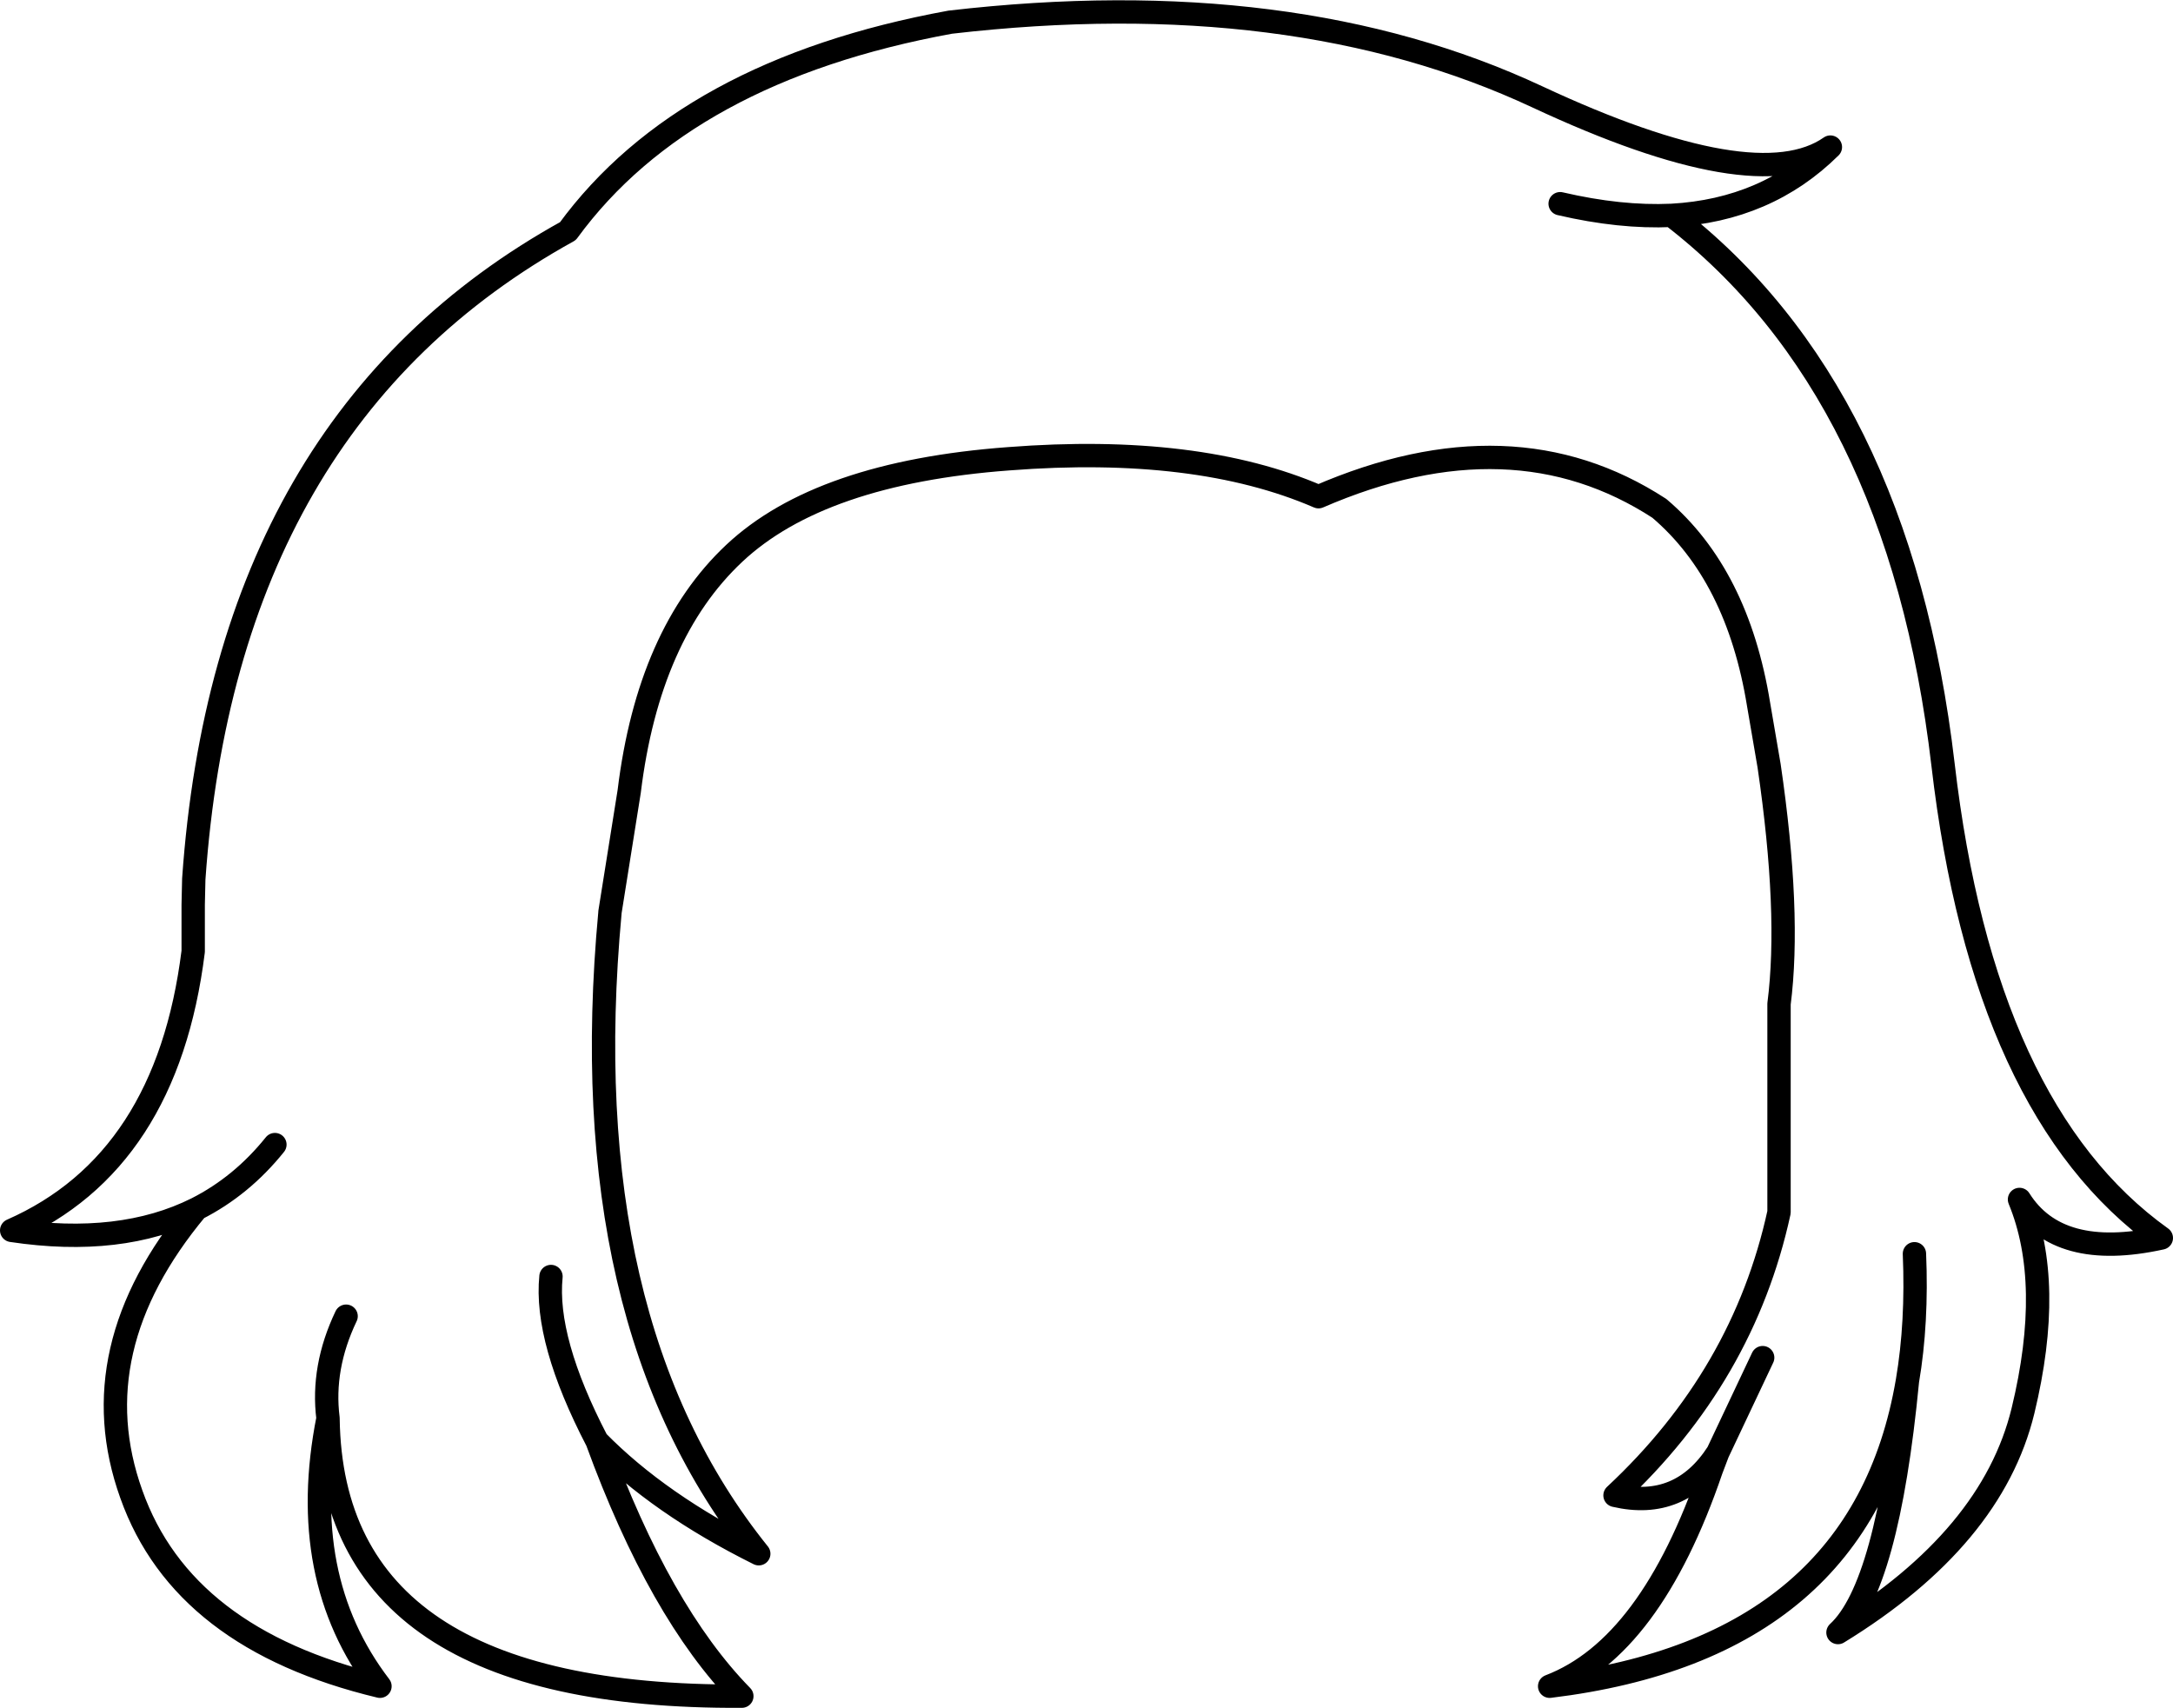 <?xml version="1.0" encoding="UTF-8" standalone="no"?>
<svg xmlns:xlink="http://www.w3.org/1999/xlink" height="146.3px" width="186.15px" xmlns="http://www.w3.org/2000/svg">
  <g transform="matrix(1.0, 0.0, 0.0, 1.0, 93.05, 73.15)">
    <path d="M70.95 34.25 Q71.2 40.15 70.35 45.15 68.65 62.8 64.4 66.7 77.6 58.6 80.25 47.7 82.9 36.75 79.95 29.6 83.25 34.85 92.1 32.9 76.85 22.0 73.4 -7.65 69.65 -39.7 50.15 -54.7 45.75 -54.5 40.6 -55.7 M70.35 45.15 Q66.45 68.05 39.7 71.3 48.35 68.0 53.55 52.75 L54.1 51.3 Q50.9 56.25 45.3 54.95 56.3 44.7 59.35 30.7 L59.35 12.85 Q60.35 5.05 58.5 -7.55 L57.6 -12.8 Q55.8 -23.9 49.1 -29.6 36.5 -37.8 19.9 -30.6 9.5 -35.1 -6.65 -33.85 -22.8 -32.65 -30.15 -25.75 -37.5 -18.85 -39.15 -5.35 L-40.8 5.0 -40.8 5.05 Q-44.05 40.05 -28.05 59.95 -36.6 55.7 -41.9 50.3 -36.55 64.95 -29.5 72.15 -64.6 72.35 -64.95 48.4 L-64.95 48.35 Q-67.65 61.95 -60.5 71.3 -77.4 67.25 -81.8 54.85 -86.25 42.45 -76.2 30.4 -82.7 33.65 -92.05 32.25 -78.75 26.4 -76.5 8.35 L-76.5 4.35 -76.45 2.15 Q-73.7 -37.15 -44.4 -53.35 -34.35 -67.1 -11.65 -71.25 17.7 -74.65 38.65 -64.85 57.4 -56.1 63.75 -60.55 58.3 -55.15 50.15 -54.7 M54.1 51.3 L57.95 43.15 M-64.95 48.35 Q-65.5 44.0 -63.4 39.6 M-76.2 30.4 Q-72.35 28.45 -69.5 24.9 M-41.9 50.3 Q-46.4 41.65 -45.85 36.2" fill="none" stroke="#000000" stroke-linecap="round" stroke-linejoin="round" stroke-width="2.0"/>
  </g>
</svg>
